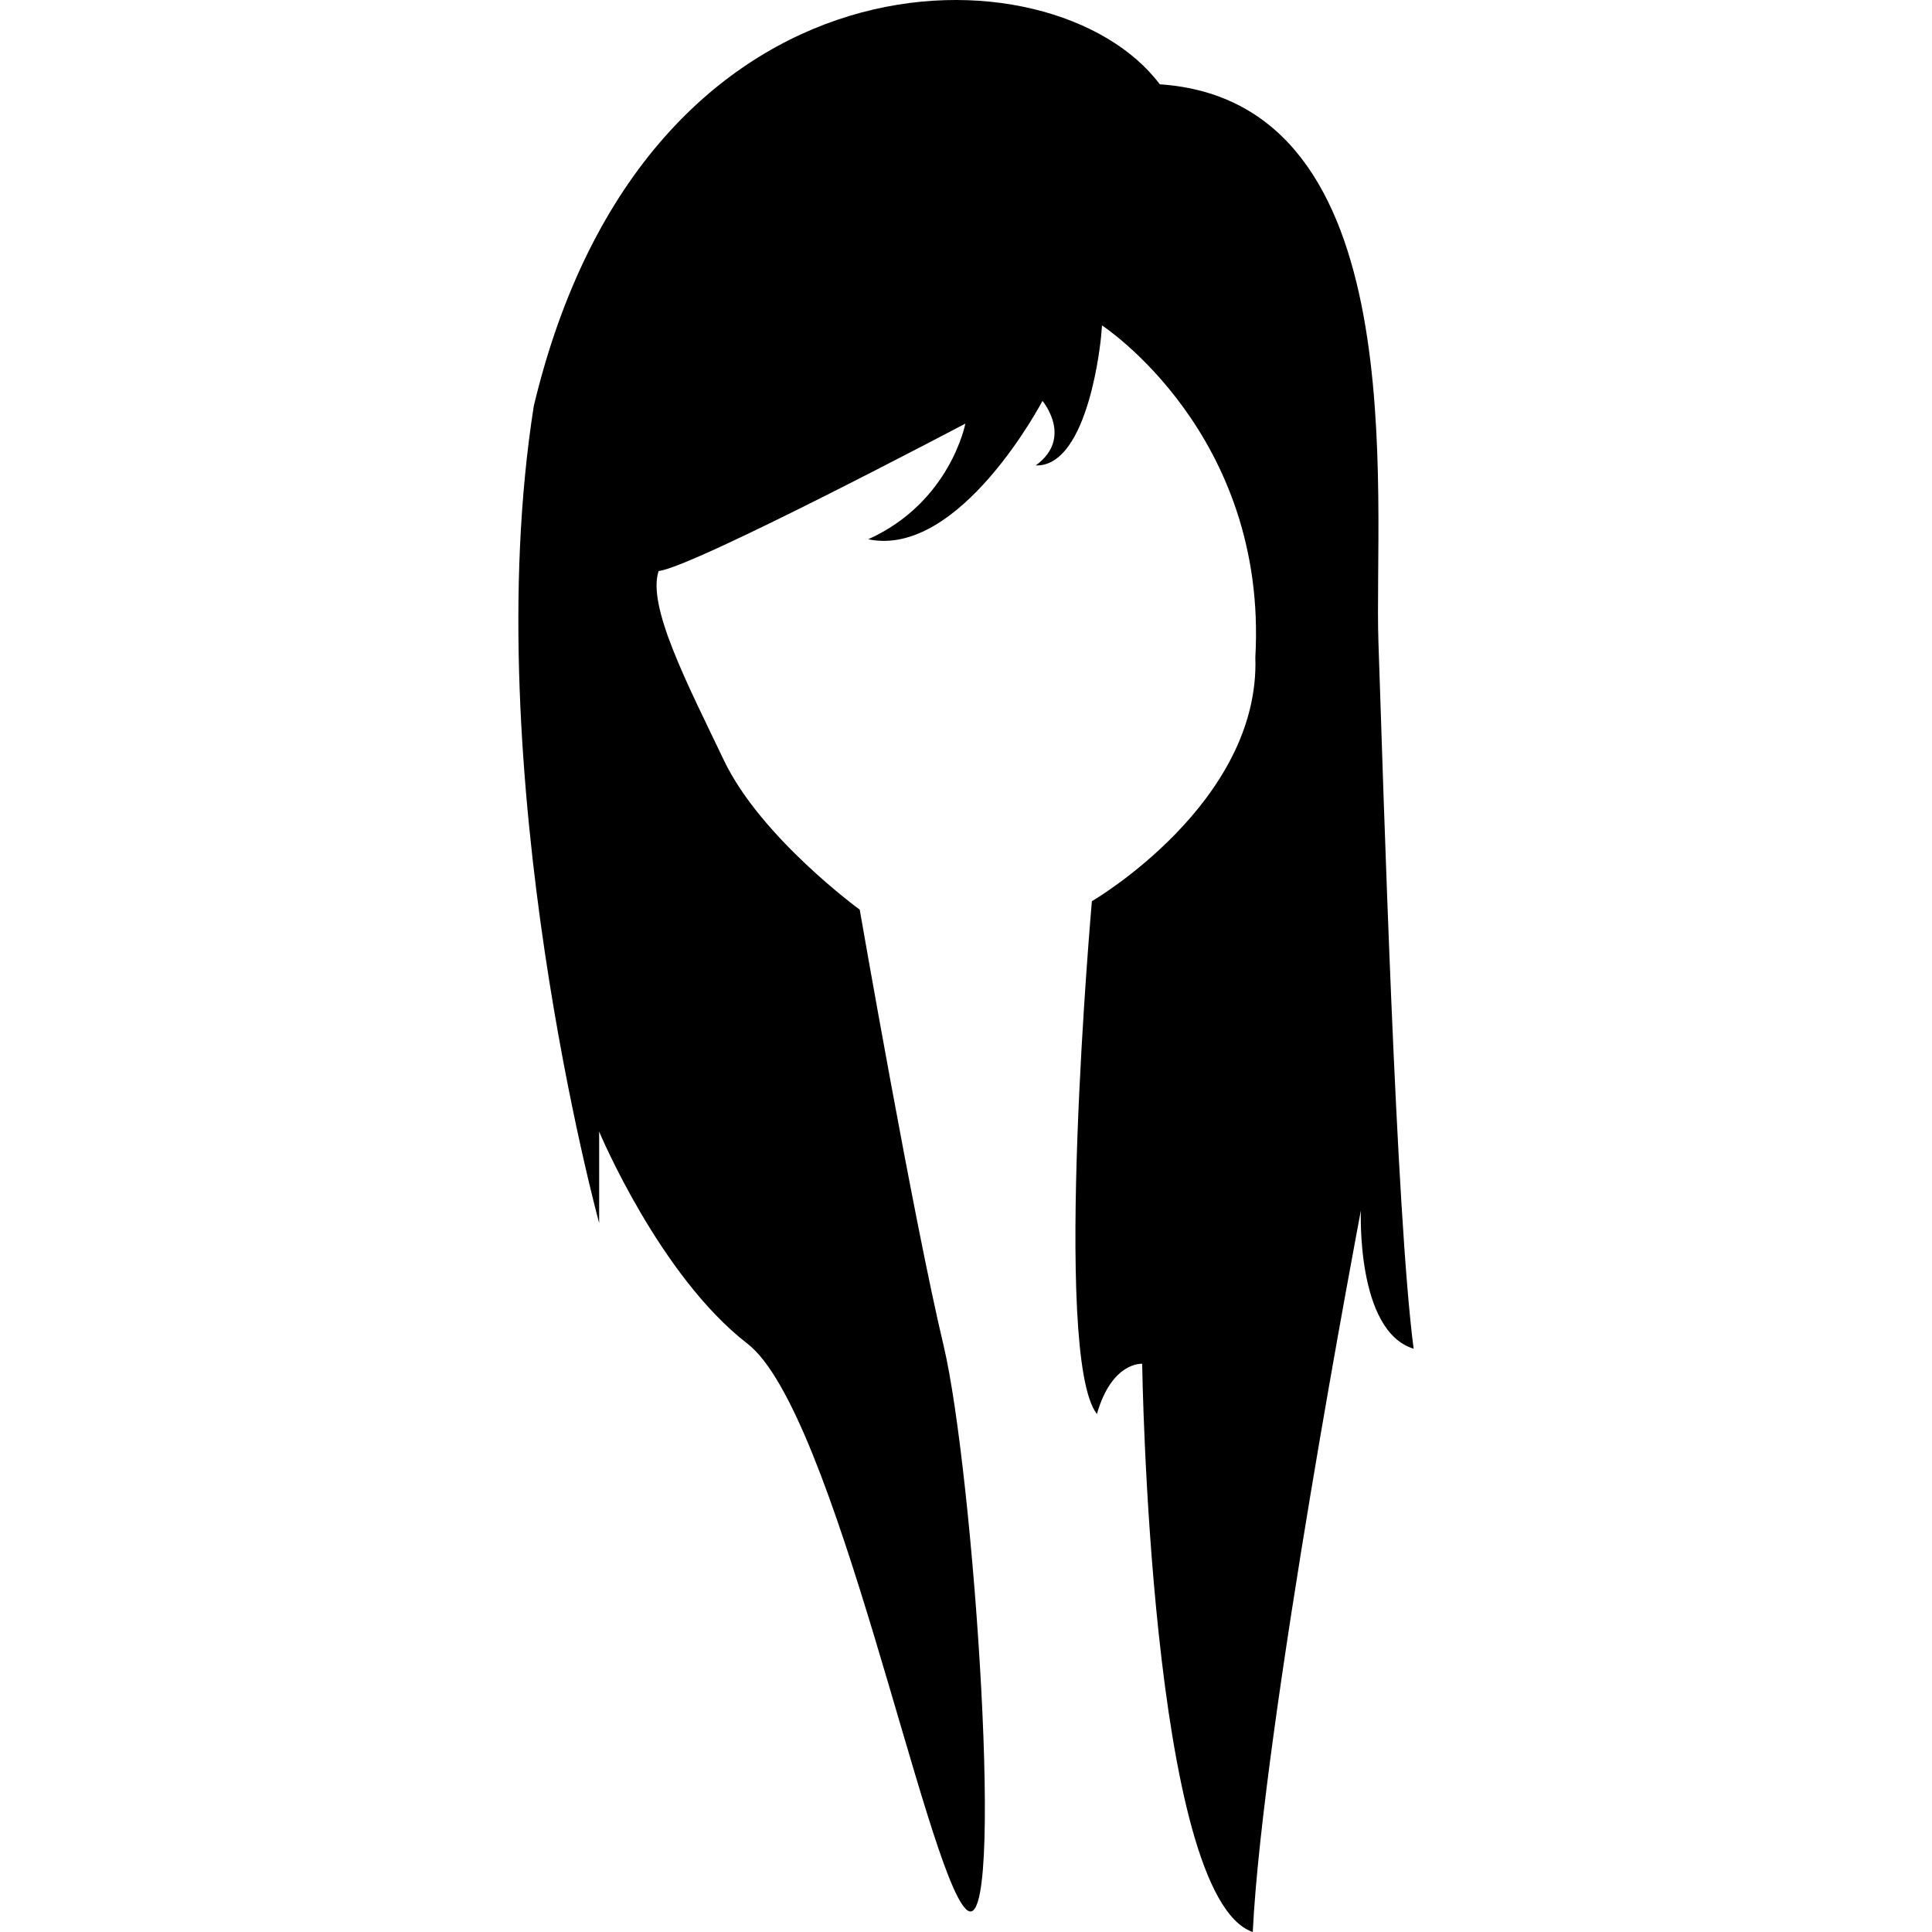 <?xml version="1.0" encoding="iso-8859-1"?>
<!-- Generator: Adobe Illustrator 16.0.0, SVG Export Plug-In . SVG Version: 6.00 Build 0)  -->
<!DOCTYPE svg PUBLIC "-//W3C//DTD SVG 1.1//EN" "http://www.w3.org/Graphics/SVG/1.1/DTD/svg11.dtd">
<svg version="1.1" id="Capa_1" xmlns="http://www.w3.org/2000/svg" xmlns:xlink="http://www.w3.org/1999/xlink" x="0px" y="0px"
	 width="376.795px" height="376.794px" viewBox="0 0 376.795 376.794" style="enable-background:new 0 0 376.795 376.794;"
	 xml:space="preserve">
<g>
	<path d="M214.746,65.6c0,0-2.289,25.491-12.752,25.176c7.403-5.372,1.32-12.588,1.32-12.588s-16.103,30.71-33.992,26.986
		c16.021-7.205,18.952-22.561,18.952-22.561s-53.282,28.119-59.821,28.749c-2.283,6.878,5.558,21.918,12.745,36.947
		c7.188,15.04,26.472,29.099,26.472,29.099s10.463,60.301,16.348,84.975c5.879,24.686,12.255,117.354,4.414,109.998
		c-7.847-7.356-25.497-97.084-42.657-110.325c-17.16-13.23-28.924-41.36-28.924-41.36v17.831c0,0-24.02-87.777-12.745-159.357
		C126-12.521,205.603-11.049,226.189,16.439c50.013,3.398,41.698,80.408,42.645,108.819c0.958,28.41,3.433,111.808,6.866,137.779
		c-11.269-3.434-10.287-26.963-10.287-26.963s-19.127,100.504-21.089,140.721c-20.097-6.866-21.567-110.816-21.567-110.816
		s-5.886-0.49-8.828,9.798c-8.816-11.269-0.981-100.015-0.981-100.015s32.859-19.127,31.879-47.572
		c2.452-43.638-29.905-64.727-29.905-64.727"/>
</g>
<g>
</g>
<g>
</g>
<g>
</g>
<g>
</g>
<g>
</g>
<g>
</g>
<g>
</g>
<g>
</g>
<g>
</g>
<g>
</g>
<g>
</g>
<g>
</g>
<g>
</g>
<g>
</g>
<g>
</g>
</svg>

